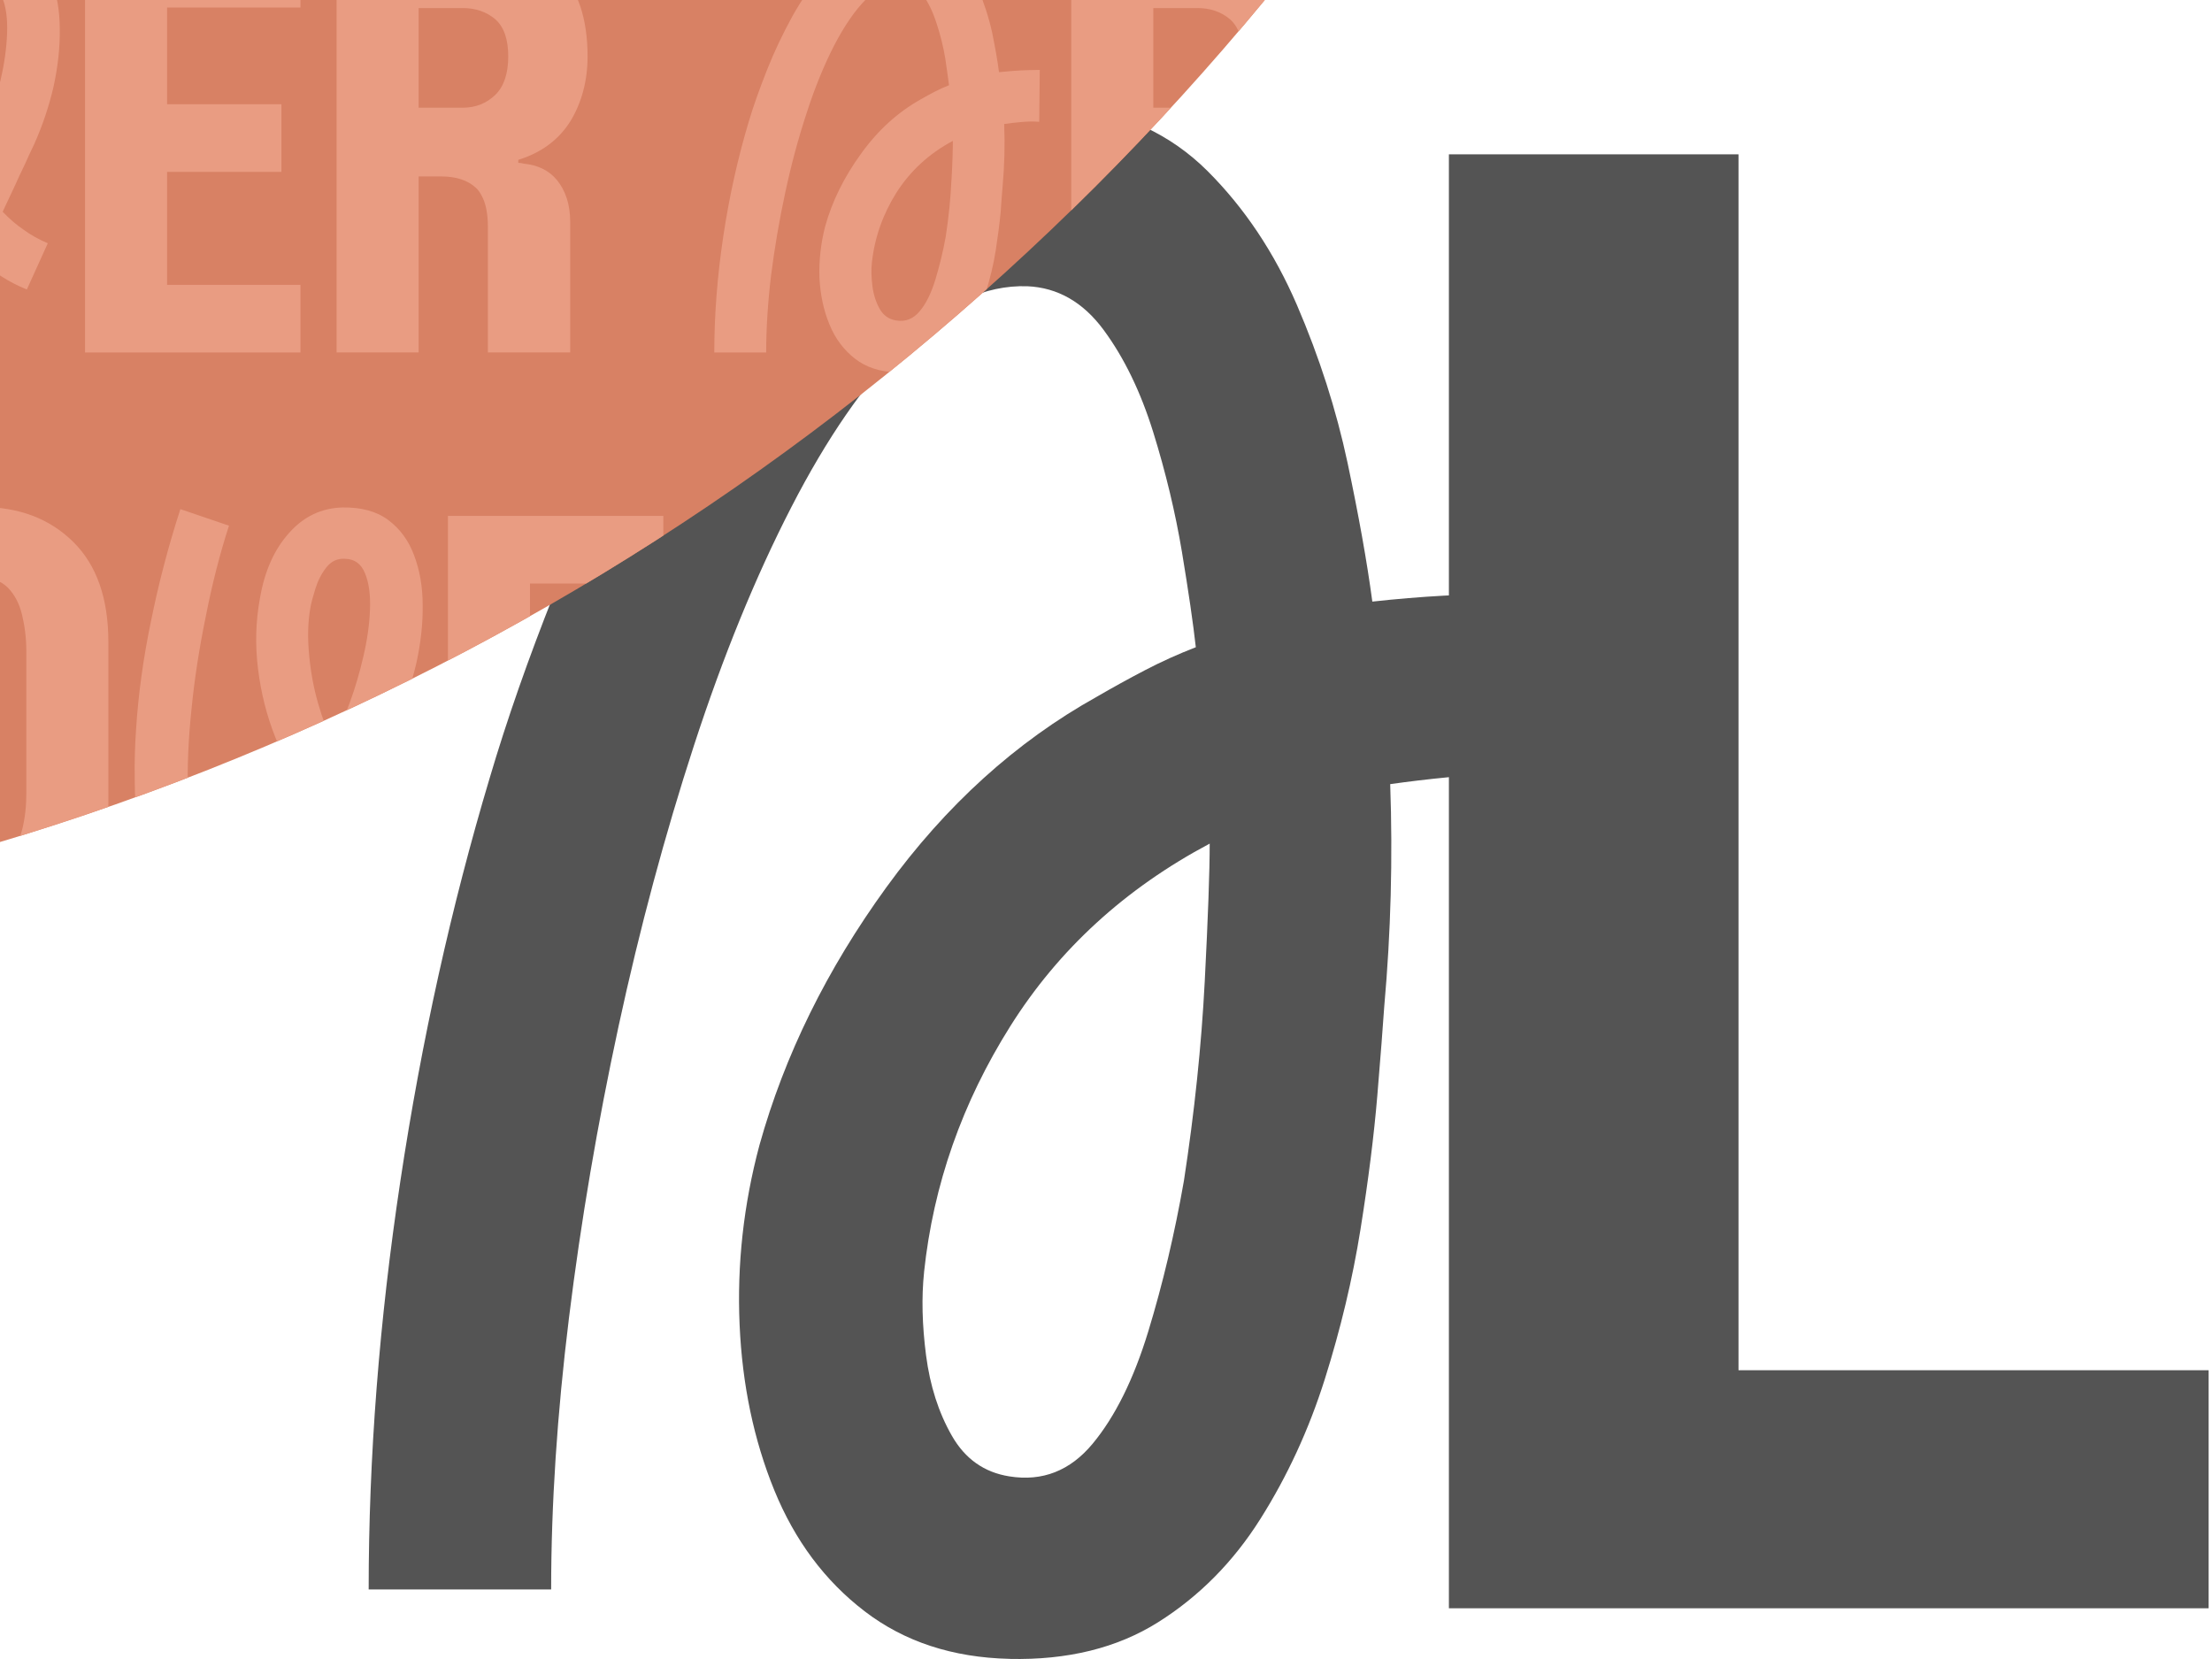 <svg width="384" height="288" viewBox="0 0 384 288" fill="none" xmlns="http://www.w3.org/2000/svg">
<path d="M251.527 279.194V26.792H301.802V237.87H383.415V279.194H251.527Z" fill="#545454"/>
<path d="M175.226 287.975C165.352 287.742 156.974 284.988 150.091 279.708C143.203 274.432 137.981 267.433 134.419 258.706C130.861 249.984 128.853 240.405 128.393 229.956C127.933 219.511 129.08 209.119 131.839 198.795C136.195 183.186 143.547 168.268 153.876 154.029C164.209 139.799 176.373 128.778 190.375 120.971C193.134 119.368 195.937 117.82 198.816 116.32C201.677 114.829 204.61 113.512 207.592 112.361C207.132 108.227 206.328 102.719 205.186 95.832C204.034 88.949 202.369 82.008 200.191 75C198.008 68.001 195.143 62.086 191.581 57.266C188.023 52.449 183.599 49.918 178.328 49.691C170.976 49.463 163.861 52.788 156.974 59.676C150.091 66.563 143.547 76.035 137.351 88.087C131.151 100.135 125.523 113.914 120.474 129.407C115.426 144.905 111.06 161.148 107.387 178.133C103.718 195.126 100.848 211.994 98.776 228.751C96.71 245.512 95.679 261.233 95.679 275.927H64C64 252.975 65.835 229.331 69.508 204.991C73.177 180.659 78.342 157.359 85.001 135.09C87.983 124.993 91.719 114.316 96.196 103.067C100.673 91.823 105.838 80.918 111.69 70.353C117.546 59.801 124.143 50.383 131.491 42.116C138.838 33.853 146.988 27.542 155.938 23.181C164.892 18.824 174.65 17.213 185.206 18.356C195.076 19.507 203.226 23.297 209.654 29.72C216.082 36.148 221.246 43.897 225.152 52.962C229.053 62.037 231.977 71.161 233.932 80.338C235.878 89.524 237.315 97.555 238.235 104.437C242.368 103.982 246.497 103.634 250.63 103.406C254.768 103.179 258.897 103.067 263.03 103.067L262.687 134.746C258.781 134.518 255.054 134.572 251.496 134.92C247.93 135.264 244.551 135.67 241.337 136.125C241.792 148.985 241.453 161.836 240.306 174.691C240.074 178.137 239.672 183.302 239.101 190.189C238.525 197.072 237.552 204.821 236.177 213.431C234.798 222.042 232.731 230.706 229.981 239.432C227.223 248.163 223.491 256.251 218.787 263.706C214.077 271.169 208.163 277.137 201.052 281.614C193.937 286.091 185.331 288.211 175.226 287.983V287.975ZM160.42 220.828C159.96 225.193 160.08 230.014 160.763 235.294C161.451 240.579 162.942 245.226 165.24 249.239C167.53 253.256 170.86 255.608 175.221 256.296C180.957 257.22 185.782 255.327 189.688 250.618C193.589 245.913 196.803 239.423 199.329 231.161C201.851 222.894 203.918 214.172 205.525 204.991C207.36 193.059 208.565 181.521 209.141 170.384C209.712 159.251 210.002 151.275 210.002 146.45C195.308 154.256 183.774 164.818 175.395 178.133C167.013 191.448 162.022 205.678 160.415 220.832L160.42 220.828Z" fill="#545454"/>
<g clip-path="url(#clip0_0_1)">
<rect x="-861" y="-742" width="1184" height="907.272" rx="453.636" fill="#D88164"/>
<path d="M12.731 94.089C8.628 90.035 3.299 88.006 -3.351 88.006C-10 88.006 -15.613 90.035 -19.76 94.089C-23.956 98.098 -26.033 103.897 -26.033 111.442V139.312C-26.033 146.808 -23.96 152.563 -19.76 156.616C-15.609 160.626 -10.142 162.655 -3.351 162.655C0.565 162.655 4.194 161.804 7.543 160.107C10.892 158.41 13.626 155.863 15.699 152.47C17.773 149.027 18.813 144.641 18.813 139.312V111.442C18.813 103.897 16.785 98.098 12.731 94.089ZM4.575 137.664C4.575 139.928 4.34 142.05 3.866 143.937C3.396 145.869 2.639 147.428 1.46 148.651C0.326 149.829 -1.273 150.441 -3.351 150.441C-6.603 150.441 -8.822 149.262 -10 146.905C-11.179 144.5 -11.746 141.434 -11.746 137.664V113.05C-11.746 110.737 -11.555 108.615 -11.086 106.683C-10.616 104.752 -9.814 103.148 -8.632 101.97C-7.453 100.84 -5.801 100.224 -3.634 100.224C-1.468 100.224 0.14 100.836 1.319 101.97C2.497 103.148 3.348 104.752 3.817 106.683C4.287 108.615 4.571 110.737 4.571 113.05V137.664H4.575Z" fill="#E99C82"/>
<path d="M66.491 130.257C67.103 128.985 67.621 127.9 68.046 126.908C68.516 125.915 68.799 125.304 68.941 125.02C70.354 121.862 71.488 118.513 72.29 115.07C73.043 111.628 73.42 108.279 73.376 105.072C73.376 101.82 72.857 98.94 71.865 96.349C70.921 93.801 69.411 91.772 67.386 90.266C65.357 88.755 62.717 88.051 59.465 88.095C55.832 88.188 52.722 89.65 50.175 92.53C47.627 95.36 45.931 99.131 45.129 103.849C44.376 107.902 44.278 112.009 44.797 116.156C45.315 120.307 46.307 124.267 47.814 128.038C49.276 131.763 51.021 135.064 53.001 137.846C52.483 138.741 51.73 140.11 50.738 141.855C49.701 143.601 48.567 145.391 47.247 147.185C45.926 148.975 44.558 150.437 43.051 151.619C41.541 152.798 40.034 153.271 38.572 152.988C36.734 152.656 35.32 151.149 34.377 148.412C33.385 145.678 32.822 142.094 32.631 137.708C32.49 133.322 32.68 128.467 33.243 123.137C33.761 117.808 34.612 112.434 35.742 106.914C36.827 101.398 38.147 96.211 39.751 91.258L31.311 88.383C29.238 94.797 27.537 101.257 26.216 107.813C24.848 114.37 24.001 120.639 23.621 126.628C23.43 129.362 23.337 132.241 23.386 135.351C23.386 138.466 23.621 141.527 24.095 144.548C24.564 147.565 25.322 150.347 26.358 152.895C27.395 155.442 28.764 157.564 30.554 159.309C32.299 161.006 34.563 162.092 37.297 162.468C39.702 162.845 41.966 162.517 44.133 161.48C46.255 160.443 48.283 158.981 50.167 157.143C52.054 155.304 53.799 153.275 55.306 151.105C56.816 148.89 58.136 146.861 59.266 144.88C61.814 147.237 64.596 149.031 67.661 150.254L71.294 142.236C69.783 141.576 68.37 140.822 67.099 139.879C65.778 138.984 64.6 137.947 63.466 136.765C63.798 136.056 64.219 135.112 64.786 133.934C65.353 132.755 65.916 131.528 66.483 130.257H66.491ZM63.097 113.892C62.437 116.767 61.635 119.505 60.692 122.052C59.748 124.644 58.76 126.721 57.719 128.37C56.776 126.815 55.974 124.737 55.221 122.097C54.467 119.505 53.949 116.723 53.666 113.702C53.382 110.729 53.431 107.947 53.9 105.404C54.042 104.602 54.326 103.565 54.751 102.196C55.176 100.827 55.788 99.604 56.638 98.519C57.489 97.434 58.57 96.915 59.939 97.009C61.591 97.057 62.721 97.904 63.381 99.556C64.041 101.16 64.324 103.233 64.231 105.78C64.138 108.328 63.761 111.061 63.097 113.892Z" fill="#E99C82"/>
<path d="M115.157 101.301V89.561H77.762V161.193H115.157V149.452H92.005V129.836H111.856V118.095H92.005V101.309H115.157V101.301Z" fill="#E99C82"/>
<path d="M161.984 121.108C163.964 117.856 165.001 114.082 165.001 109.789C165.001 103.282 163.348 98.284 160.003 94.793C156.703 91.302 151.705 89.557 145.056 89.557H121.43V161.188H135.673V130.629H139.589C142.18 130.629 144.209 131.289 145.623 132.61C145.999 132.942 146.283 133.363 146.566 133.881C147.32 135.201 147.696 137.04 147.696 139.397V161.184H161.984V138.502C161.984 135.529 161.182 133.079 159.671 131.241C158.302 129.589 156.371 128.649 153.917 128.41C153.633 128.317 153.305 128.268 152.973 128.268V127.75C156.934 126.523 159.951 124.308 161.98 121.1L161.984 121.108ZM143.31 118.703H135.673V101.398H143.31C145.574 101.398 147.461 102.058 148.968 103.33C150.478 104.65 151.232 106.821 151.232 109.789C151.232 112.758 150.478 115.026 148.968 116.484C147.457 117.942 145.574 118.699 143.31 118.699V118.703Z" fill="#E99C82"/>
<path d="M3.491 30.257C4.103 28.985 4.621 27.9 5.046 26.908C5.516 25.916 5.799 25.304 5.941 25.02C7.354 21.862 8.488 18.513 9.29 15.07C10.043 11.628 10.42 8.279 10.376 5.072C10.376 1.82 9.857 -1.06 8.865 -3.652C7.921 -6.199 6.411 -8.228 4.386 -9.734C2.357 -11.245 -0.283 -11.949 -3.535 -11.905C-7.168 -11.812 -10.278 -10.35 -12.825 -7.47C-15.373 -4.64 -17.069 -0.869 -17.871 3.849C-18.625 7.902 -18.722 12.009 -18.203 16.156C-17.685 20.307 -16.693 24.267 -15.186 28.038C-13.724 31.763 -11.979 35.064 -9.999 37.846C-10.517 38.741 -11.27 40.11 -12.262 41.855C-13.299 43.601 -14.433 45.391 -15.753 47.185C-17.073 48.975 -18.442 50.437 -19.949 51.619C-21.459 52.797 -22.966 53.271 -24.428 52.988C-26.266 52.656 -27.68 51.149 -28.623 48.412C-29.616 45.678 -30.178 42.094 -30.369 37.708C-30.51 33.322 -30.32 28.467 -29.757 23.137C-29.239 17.808 -28.388 12.434 -27.259 6.914C-26.173 1.398 -24.853 -3.789 -23.249 -8.742L-31.689 -11.617C-33.762 -5.203 -35.463 1.257 -36.783 7.813C-38.152 14.37 -38.999 20.639 -39.379 26.628C-39.57 29.362 -39.663 32.241 -39.614 35.351C-39.614 38.465 -39.379 41.527 -38.906 44.548C-38.436 47.565 -37.678 50.347 -36.642 52.895C-35.605 55.442 -34.236 57.564 -32.446 59.309C-30.701 61.006 -28.437 62.092 -25.703 62.468C-23.298 62.845 -21.034 62.517 -18.867 61.48C-16.745 60.443 -14.716 58.981 -12.833 57.143C-10.946 55.304 -9.201 53.275 -7.694 51.105C-6.184 48.889 -4.864 46.861 -3.734 44.88C-1.186 47.237 1.596 49.031 4.661 50.254L8.294 42.236C6.783 41.576 5.37 40.822 4.098 39.879C2.778 38.984 1.6 37.947 0.466 36.765C0.798 36.056 1.219 35.112 1.786 33.934C2.353 32.755 2.916 31.528 3.483 30.257H3.491ZM0.097 13.892C-0.563 16.767 -1.365 19.505 -2.308 22.052C-3.252 24.644 -4.24 26.721 -5.281 28.37C-6.224 26.814 -7.026 24.737 -7.779 22.097C-8.533 19.505 -9.051 16.723 -9.334 13.701C-9.618 10.729 -9.569 7.947 -9.1 5.404C-8.958 4.602 -8.674 3.565 -8.249 2.196C-7.824 0.827 -7.212 -0.396 -6.362 -1.481C-5.512 -2.566 -4.43 -3.085 -3.061 -2.991C-1.409 -2.943 -0.279 -2.096 0.381 -0.444C1.041 1.16 1.324 3.233 1.231 5.78C1.138 8.328 0.761 11.061 0.097 13.892Z" fill="#E99C82"/>
<path d="M52.157 1.301V-10.439H14.762V61.193H52.157V49.453H29.005V29.836H48.856V18.096H29.005V1.309H52.157V1.301Z" fill="#E99C82"/>
<path d="M98.984 21.108C100.964 17.857 102.001 14.082 102.001 9.789C102.001 3.282 100.348 -1.716 97.003 -5.207C93.703 -8.698 88.705 -10.443 82.056 -10.443H58.43V61.188H72.673V30.629H76.589C79.18 30.629 81.209 31.289 82.623 32.61C82.999 32.942 83.283 33.363 83.566 33.881C84.32 35.201 84.696 37.04 84.696 39.397V61.184H98.984V38.502C98.984 35.529 98.182 33.079 96.671 31.241C95.302 29.588 93.371 28.649 90.917 28.41C90.633 28.317 90.305 28.268 89.973 28.268V27.75C93.934 26.523 96.951 24.308 98.98 21.1L98.984 21.108ZM80.31 18.703H72.673V1.398H80.31C82.574 1.398 84.461 2.058 85.968 3.33C87.478 4.65 88.232 6.821 88.232 9.789C88.232 12.758 87.478 15.026 85.968 16.484C84.457 17.942 82.574 18.699 80.31 18.699V18.703Z" fill="#E99C82"/>
<path d="M176.958 12.243C175.78 12.292 174.601 12.434 173.423 12.527C173.188 10.595 172.763 8.283 172.244 5.691C171.677 3.099 170.831 0.503 169.746 -2.088C168.616 -4.636 167.15 -6.851 165.311 -8.645C163.521 -10.484 161.209 -11.569 158.378 -11.897C155.406 -12.229 152.623 -11.755 150.08 -10.528C147.533 -9.256 145.225 -7.462 143.147 -5.154C141.074 -2.797 139.186 -0.108 137.534 2.864C135.882 5.881 134.42 8.947 133.148 12.154C131.877 15.362 130.791 18.379 129.941 21.254C128.054 27.572 126.592 34.177 125.555 41.061C124.518 47.994 124 54.689 124 61.197H133.007C133.007 57.045 133.29 52.566 133.857 47.804C134.469 43.042 135.27 38.279 136.311 33.468C137.348 28.613 138.575 24.036 140.037 19.606C141.45 15.22 143.054 11.308 144.799 7.91C146.589 4.468 148.432 1.779 150.364 -0.153C152.344 -2.133 154.373 -3.077 156.446 -2.983C157.957 -2.935 159.18 -2.23 160.221 -0.861C161.213 0.507 162.011 2.204 162.626 4.185C163.286 6.165 163.756 8.145 164.088 10.081C164.372 12.061 164.607 13.616 164.748 14.795C163.898 15.127 163.051 15.504 162.25 15.925C161.448 16.35 160.646 16.775 159.844 17.245C155.883 19.46 152.441 22.574 149.517 26.628C146.593 30.637 144.471 34.881 143.244 39.312C142.491 42.236 142.159 45.208 142.252 48.177C142.394 51.1 142.961 53.834 143.998 56.333C144.99 58.787 146.496 60.767 148.432 62.274C150.368 63.78 152.769 64.537 155.551 64.631C158.427 64.679 160.881 64.064 162.91 62.792C164.89 61.52 166.587 59.82 167.907 57.746C169.276 55.624 170.313 53.312 171.114 50.813C171.868 48.359 172.483 45.909 172.86 43.455C173.237 41.001 173.52 38.834 173.71 36.854C173.852 34.922 173.945 33.46 174.042 32.468C174.374 28.835 174.468 25.158 174.326 21.525C175.221 21.384 176.213 21.291 177.201 21.193C178.238 21.1 179.275 21.052 180.409 21.145L180.502 12.138C179.323 12.138 178.145 12.187 176.966 12.231L176.958 12.243ZM165.169 31.249C165.028 34.408 164.7 37.664 164.181 41.057C163.712 43.698 163.096 46.152 162.391 48.509C161.683 50.821 160.788 52.704 159.658 54.024C158.572 55.345 157.204 55.912 155.555 55.628C154.328 55.438 153.385 54.778 152.725 53.648C152.065 52.469 151.639 51.149 151.453 49.687C151.263 48.177 151.218 46.812 151.36 45.585C151.83 41.248 153.247 37.238 155.604 33.464C158.01 29.69 161.261 26.673 165.412 24.457C165.412 25.826 165.364 28.09 165.178 31.249H165.169Z" fill="#E99C82"/>
<path d="M226.474 21.108C228.503 17.857 229.54 14.082 229.54 9.789C229.54 3.282 227.843 -1.716 224.542 -5.207C221.242 -8.698 216.244 -10.443 209.595 -10.443H185.969V61.188H200.212V30.629H204.128C206.72 30.629 208.748 31.289 210.117 32.61C211.531 33.93 212.239 36.194 212.239 39.401V61.188H226.482V38.506C226.482 35.533 225.729 33.083 224.218 31.245C222.663 29.406 220.444 28.414 217.524 28.272V27.754C221.485 26.527 224.502 24.312 226.482 21.104L226.474 21.108ZM213.507 16.488C211.996 17.95 210.113 18.703 207.849 18.703H200.212V1.398H207.849C210.113 1.398 212 2.058 213.507 3.33C215.017 4.65 215.771 6.821 215.771 9.789C215.771 12.758 215.017 15.026 213.507 16.484V16.488Z" fill="#E99C82"/>
<path d="M232.557 -10.439V1.301H248.873V61.188H263.116V1.301H279.339V-10.439H232.561H232.557Z" fill="#E99C82"/>
<path d="M321.967 49.448V-10.439H307.68V61.193H345.123V49.453H321.971L321.967 49.448Z" fill="#E99C82"/>
</g>
<defs>
<clipPath id="clip0_0_1">
<rect x="-861" y="-742" width="1184" height="907.272" rx="453.636" fill="white"/>
</clipPath>
</defs>
</svg>
